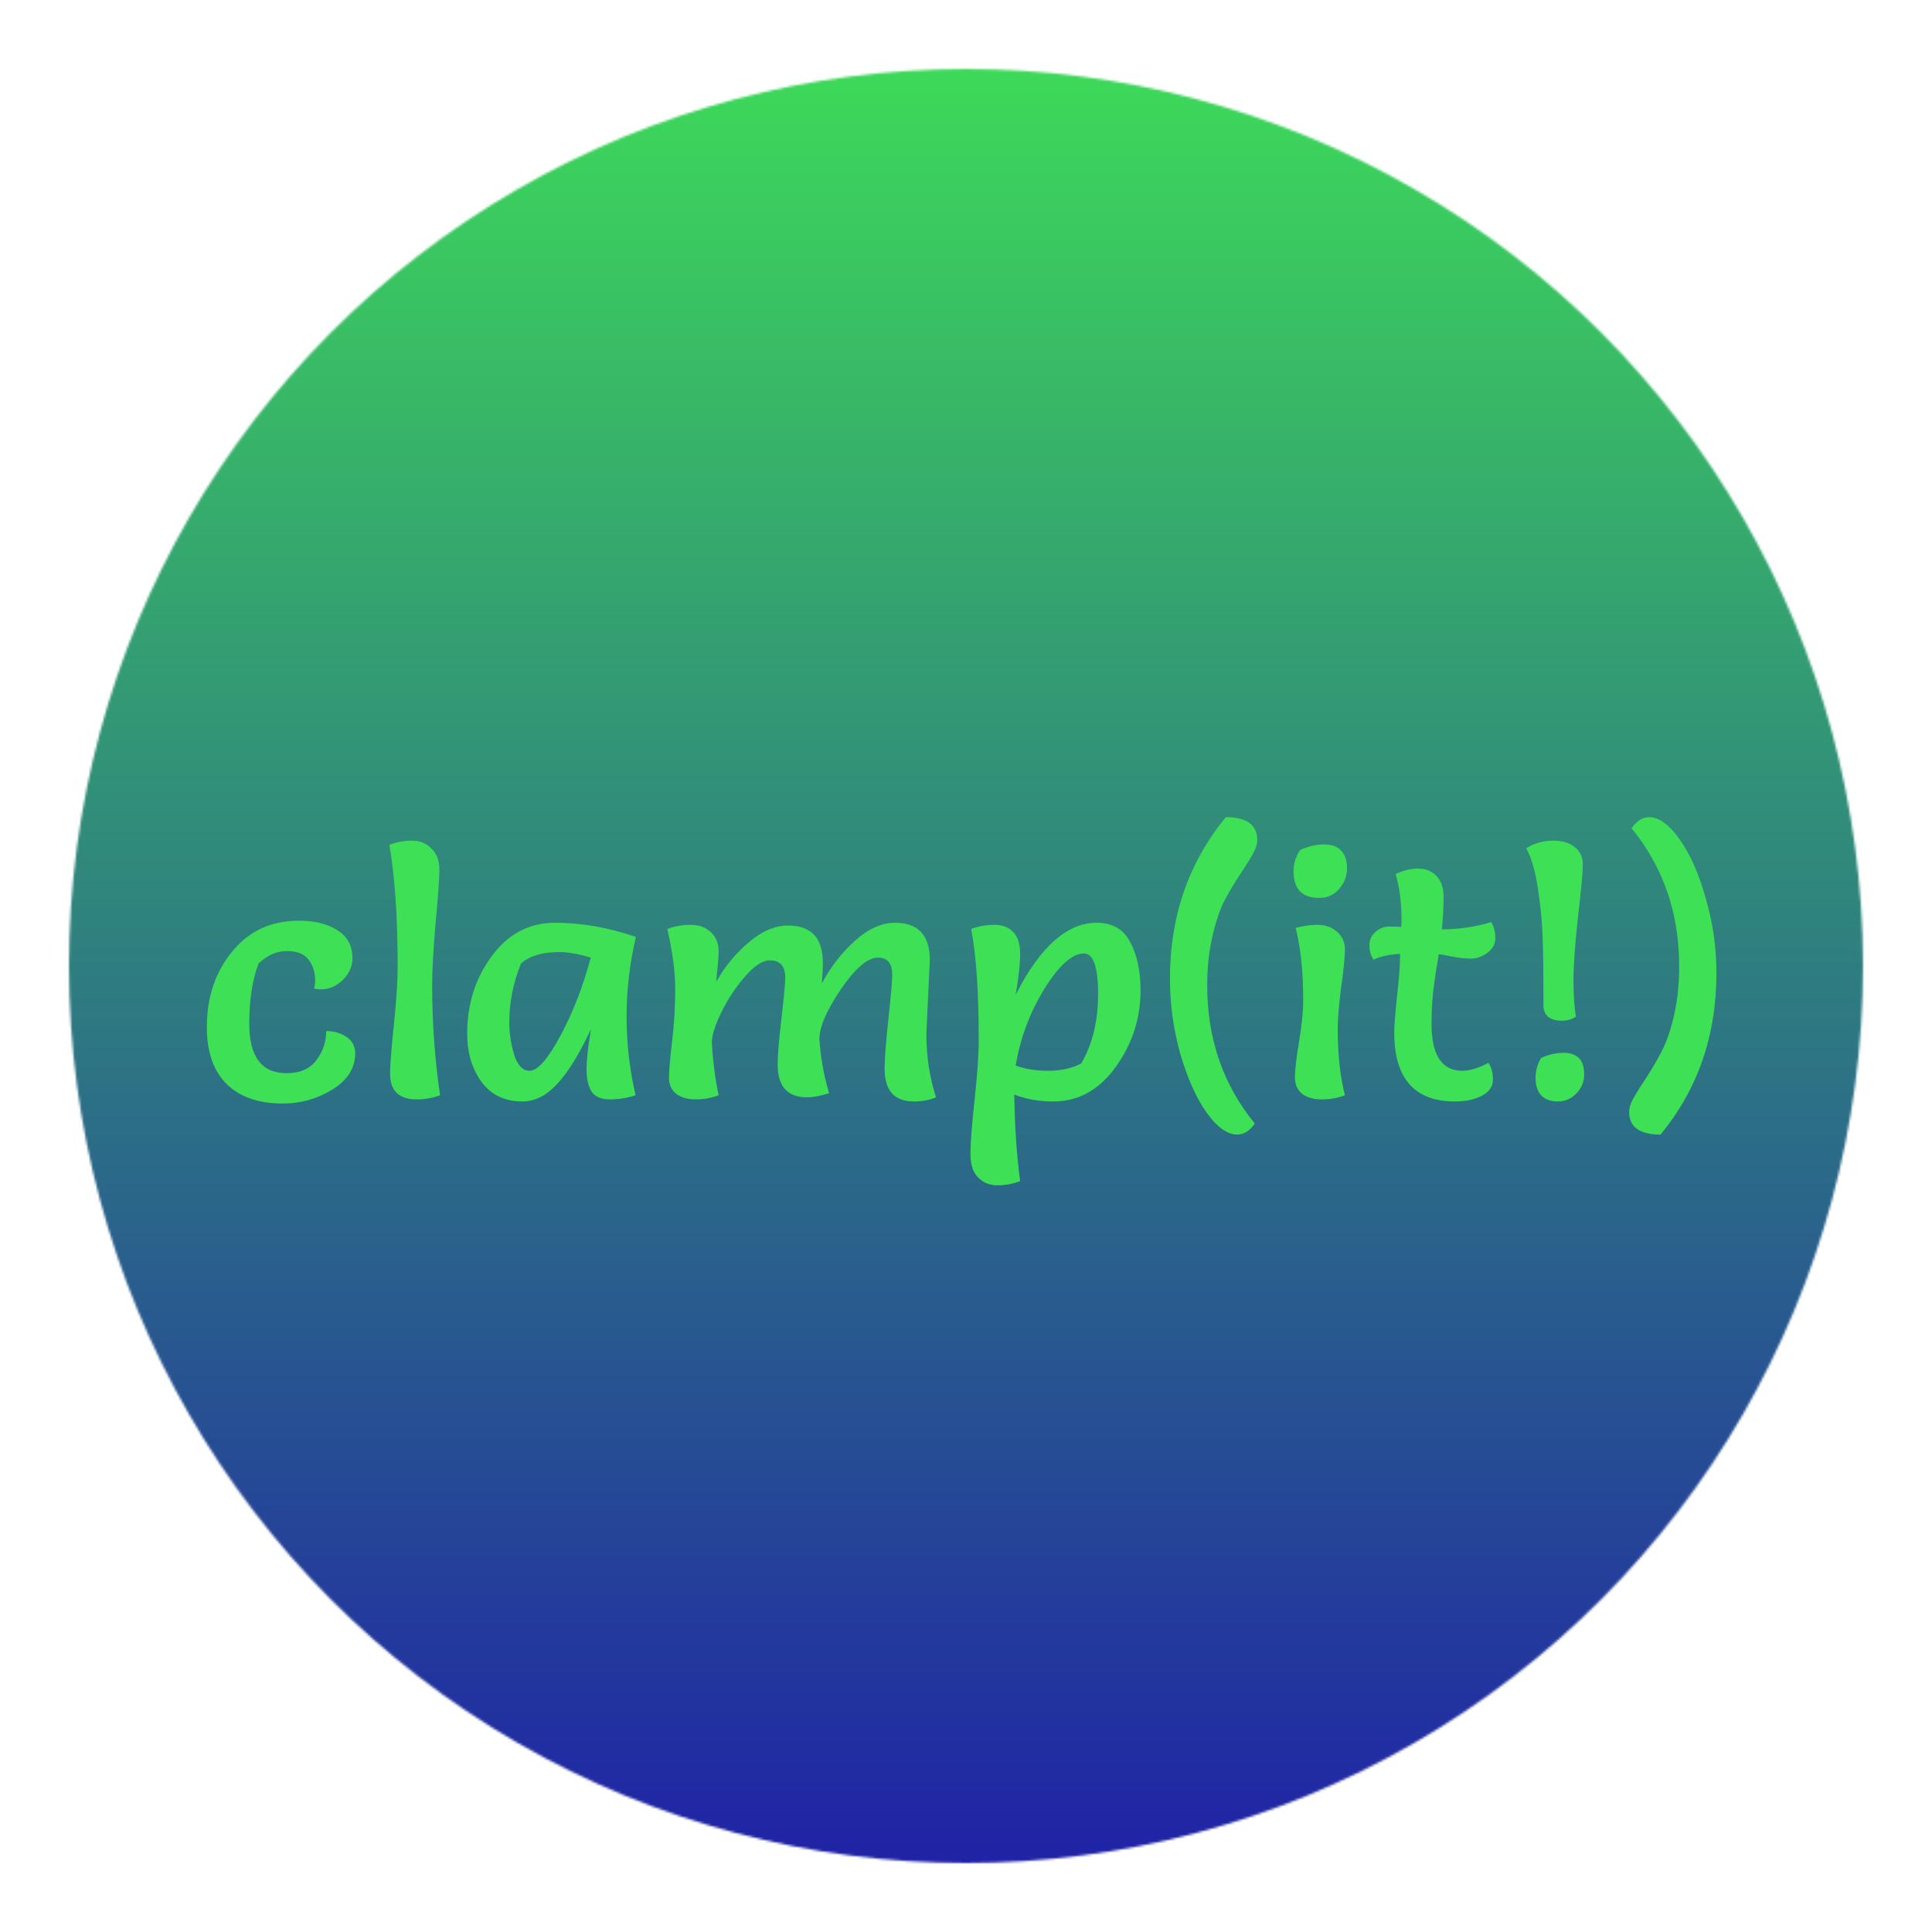 <svg width="840" height="840" viewBox="0 0 840 840" fill="none" xmlns="http://www.w3.org/2000/svg">
<mask id="mask0_962_5" style="mask-type:alpha" maskUnits="userSpaceOnUse" x="30" y="30" width="780" height="780">
<circle cx="420" cy="420" r="390" fill="#D9D9D9"/>
</mask>
<g mask="url(#mask0_962_5)">
<rect width="840" height="840" fill="url(#paint0_linear_962_5)"/>
<g filter="url(#filter0_d_962_5)">
<path d="M123.08 475.8C112.38 475.8 104.18 472.95 98.48 467.25C92.78 461.55 89.93 453.35 89.93 442.65C89.93 429.65 93.58 418.7 100.88 409.8C108.18 400.8 117.88 396.3 129.98 396.3C136.88 396.3 142.48 397.7 146.78 400.5C151.08 403.2 153.23 407.25 153.23 412.65C153.23 416.15 151.83 419.3 149.03 422.1C146.23 424.8 143.08 426.15 139.58 426.15C138.78 426.15 137.78 426.05 136.58 425.85C136.88 424.55 137.03 423.4 137.03 422.4C137.03 418.8 136.08 415.75 134.18 413.25C132.28 410.75 129.13 409.5 124.73 409.5C120.33 409.5 116.23 411.3 112.43 414.9C109.73 421.9 108.38 430.65 108.38 441.15C108.38 455.45 113.78 462.6 124.58 462.6C130.38 462.6 134.68 460.75 137.48 457.05C140.38 453.25 141.83 449 141.83 444.3C145.23 444.3 148.18 445.15 150.68 446.85C153.18 448.55 154.43 450.9 154.43 453.9C154.43 460.4 151.08 465.7 144.38 469.8C137.78 473.8 130.68 475.8 123.08 475.8ZM169.294 363.3C172.494 362.1 175.794 361.5 179.194 361.5C182.594 361.5 185.394 362.65 187.594 364.95C189.894 367.15 191.044 370.2 191.044 374.1C191.044 377.9 190.494 385.6 189.394 397.2C188.394 408.7 187.894 417.75 187.894 424.35C187.894 440.65 189.044 456.6 191.344 472.2C188.144 473.4 184.744 474 181.144 474C173.444 474 169.594 470.25 169.594 462.75C169.594 459.15 170.144 452.1 171.244 441.6C172.344 431 172.894 422.5 172.894 416.1C172.894 394.8 171.694 377.2 169.294 363.3ZM276.477 403.35C273.777 414.85 272.427 426.4 272.427 438C272.427 449.5 273.727 460.9 276.327 472.2C272.727 473.4 269.027 474 265.227 474C261.427 474 258.777 472.9 257.277 470.7C255.777 468.4 255.027 465.15 255.027 460.95C255.027 456.65 255.677 450.8 256.977 443.4C249.877 458.6 243.027 468.2 236.427 472.2C233.427 474 230.327 474.9 227.127 474.9C219.527 474.9 213.627 472.1 209.427 466.5C205.227 460.8 203.127 453.75 203.127 445.35C203.127 432.55 206.677 421.35 213.777 411.75C220.877 402.05 230.077 397.2 241.377 397.2C252.777 397.2 264.477 399.25 276.477 403.35ZM256.827 412.35C251.527 410.75 247.027 409.95 243.327 409.95C235.827 409.95 230.227 411.6 226.527 414.9C223.127 423.3 221.427 431.85 221.427 440.55C221.427 445.15 222.127 449.8 223.527 454.5C225.027 459.2 227.277 461.55 230.277 461.55C233.777 461.55 238.277 456.4 243.777 446.1C249.277 435.8 253.627 424.55 256.827 412.35ZM404.265 413.4L402.765 445.5C402.765 455.2 404.165 464.4 406.965 473.1C404.165 474.3 400.965 474.9 397.365 474.9C388.865 474.9 384.615 470.15 384.615 460.65C384.615 456.35 385.165 449.15 386.265 439.05C387.365 428.85 387.915 422.45 387.915 419.85C387.915 414.85 385.865 412.35 381.765 412.35C377.265 412.35 371.865 416.95 365.565 426.15C359.365 435.35 356.265 442.55 356.265 447.75C356.765 455.65 358.165 463.5 360.465 471.3C356.665 472.5 353.465 473.1 350.865 473.1C342.365 473.1 338.115 468.35 338.115 458.85C338.115 454.85 338.665 448.15 339.765 438.75C340.865 429.35 341.415 423.45 341.415 421.05C341.415 416.05 339.165 413.55 334.665 413.55C331.565 413.55 328.015 415.85 324.015 420.45C320.015 425.05 316.615 430.15 313.815 435.75C311.115 441.25 309.665 445.65 309.465 448.95C309.965 457.55 310.965 465.3 312.465 472.2C309.265 473.4 305.915 474 302.415 474C299.015 474 296.215 473.2 294.015 471.6C291.915 469.9 290.865 467.6 290.865 464.7C290.865 461.7 291.315 456.4 292.215 448.8C293.115 441.1 293.565 433.5 293.565 426C293.565 418.4 292.415 409.7 290.115 399.9C293.315 398.7 296.715 398.1 300.315 398.1C303.915 398.1 306.815 399.15 309.015 401.25C311.315 403.35 312.465 406.15 312.465 409.65C312.465 411.45 312.115 415.85 311.415 422.85C315.115 416.25 319.815 410.55 325.515 405.75C331.215 400.85 336.915 398.4 342.615 398.4C352.715 398.4 357.765 403.8 357.765 414.6C357.765 417.3 357.615 420.3 357.315 423.6C361.015 416.6 365.765 410.45 371.565 405.15C377.465 399.85 383.315 397.2 389.115 397.2C399.215 397.2 404.265 402.6 404.265 413.4ZM441.584 459.3C445.684 460.8 450.434 461.55 455.834 461.55C461.234 461.55 465.984 460.5 470.084 458.4C474.984 450 477.434 439.95 477.434 428.25C477.434 416.45 475.384 410.55 471.284 410.55C466.184 410.55 460.434 415.7 454.034 426C447.734 436.3 443.584 447.4 441.584 459.3ZM441.584 428.55C452.184 407.65 463.934 397.2 476.834 397.2C483.634 397.2 488.484 400 491.384 405.6C494.384 411.1 495.884 418.1 495.884 426.6C495.884 438.8 492.284 449.9 485.084 459.9C477.884 469.9 468.834 474.9 457.934 474.9C451.734 474.9 446.084 473.9 440.984 471.9C441.184 485.6 442.034 498.15 443.534 509.55C440.334 510.75 437.034 511.35 433.634 511.35C430.234 511.35 427.434 510.2 425.234 507.9C423.034 505.7 421.934 502.3 421.934 497.7C421.934 493.1 422.534 485.25 423.734 474.15C424.934 463.05 425.534 454.35 425.534 448.05C425.534 427.25 424.434 411.2 422.234 399.9C425.434 398.7 428.784 398.1 432.284 398.1C435.884 398.1 438.634 399.15 440.534 401.25C442.534 403.25 443.534 406.45 443.534 410.85C443.534 415.15 442.884 421.05 441.584 428.55ZM532.97 351.3C542.07 351.3 546.62 354.6 546.62 361.2C546.62 363.1 545.87 365.35 544.37 367.95C542.87 370.45 541.07 373.3 538.97 376.5C536.87 379.6 534.72 383.2 532.52 387.3C530.42 391.3 528.62 396.6 527.12 403.2C525.62 409.7 524.87 416.8 524.87 424.5C524.87 447.6 531.77 467.6 545.57 484.5C543.37 487.7 540.82 489.3 537.92 489.3C533.62 489.3 529.17 486.1 524.57 479.7C520.07 473.3 516.27 464.8 513.17 454.2C510.17 443.5 508.67 432.6 508.67 421.5C508.67 394.4 516.77 371 532.97 351.3ZM563.312 399.45C566.512 398.55 569.712 398.1 572.912 398.1C576.212 398.1 579.012 399.1 581.312 401.1C583.612 403.1 584.762 405.7 584.762 408.9C584.762 412 584.212 417.45 583.112 425.25C582.112 432.95 581.612 438.95 581.612 443.25C581.612 454.45 582.662 464.1 584.762 472.2C581.662 473.4 578.312 474 574.712 474C571.112 474 568.262 473.2 566.162 471.6C564.062 469.9 563.012 467.5 563.012 464.4C563.012 461.2 563.612 456 564.812 448.8C566.012 441.6 566.612 435.65 566.612 430.95C566.612 418.45 565.512 407.95 563.312 399.45ZM565.262 365.55C568.762 363.95 572.212 363.15 575.612 363.15C579.012 363.15 581.512 364.05 583.112 365.85C584.812 367.55 585.662 370.1 585.662 373.5C585.662 376.9 584.512 379.9 582.212 382.5C580.012 385.1 577.112 386.4 573.512 386.4C566.112 386.4 562.412 382.55 562.412 374.85C562.412 371.45 563.362 368.35 565.262 365.55ZM606.795 376.05C609.995 374.45 613.245 373.65 616.545 373.65C619.845 373.65 622.495 374.7 624.495 376.8C626.595 378.9 627.645 382 627.645 386.1C627.645 390.2 627.395 394.85 626.895 400.05C634.395 400.05 641.545 399 648.345 396.9C649.545 398.9 650.145 401.25 650.145 403.95C650.145 406.55 648.945 408.7 646.545 410.4C644.245 412 641.895 412.8 639.495 412.8C637.095 412.8 634.395 412.5 631.395 411.9C628.395 411.3 626.445 410.95 625.545 410.85C625.445 411.75 625.145 413.55 624.645 416.25C624.245 418.95 623.895 421.3 623.595 423.3C622.795 428.8 622.395 434.7 622.395 441C622.395 454.7 626.845 461.55 635.745 461.55C639.045 461.55 642.845 460.4 647.145 458.1C648.445 460 649.095 462.45 649.095 465.45C649.095 468.45 647.445 470.8 644.145 472.5C640.945 474.1 637.095 474.9 632.595 474.9C614.995 474.9 606.195 464.9 606.195 444.9C606.195 442 606.595 436.75 607.395 429.15C608.295 421.55 608.745 415.4 608.745 410.7C603.945 411 600.095 411.85 597.195 413.25C595.995 411.45 595.395 409.4 595.395 407.1C595.395 404.7 596.245 402.75 597.945 401.25C599.645 399.65 601.745 398.85 604.245 398.85C606.745 398.85 608.395 398.9 609.195 399C609.295 398.2 609.345 397.15 609.345 395.85C609.345 388.35 608.495 381.75 606.795 376.05ZM670.024 456C673.224 454.5 676.474 453.75 679.774 453.75C685.774 453.75 688.774 456.85 688.774 463.05C688.774 466.35 687.624 469.15 685.324 471.45C683.124 473.75 680.424 474.9 677.224 474.9C674.124 474.9 671.724 474 670.024 472.2C668.424 470.3 667.624 467.8 667.624 464.7C667.624 461.6 668.424 458.7 670.024 456ZM663.574 364.8C667.174 362.6 671.024 361.5 675.124 361.5C679.324 361.5 682.524 362.45 684.724 364.35C687.024 366.15 688.174 368.7 688.174 372C688.174 375.3 687.474 382.9 686.074 394.8C684.774 406.7 684.124 415.8 684.124 422.1C684.124 428.4 684.474 433.7 685.174 438C683.474 439.2 681.424 439.8 679.024 439.8C676.624 439.8 674.674 439.25 673.174 438.15C671.774 436.95 671.074 435.3 671.074 433.2C671.074 421.2 670.974 412 670.774 405.6C670.674 399.1 670.024 391.7 668.824 383.4C667.624 375.1 665.874 368.9 663.574 364.8ZM721.978 489.3C712.878 489.3 708.328 486 708.328 479.4C708.328 477.5 709.078 475.3 710.578 472.8C712.078 470.2 713.878 467.35 715.978 464.25C718.078 461.05 720.178 457.45 722.278 453.45C724.478 449.35 726.328 444.05 727.828 437.55C729.328 430.95 730.078 423.8 730.078 416.1C730.078 393 723.178 373 709.378 356.1C711.578 352.9 714.128 351.3 717.028 351.3C721.328 351.3 725.728 354.5 730.228 360.9C734.828 367.3 738.628 375.85 741.628 386.55C744.728 397.15 746.278 408 746.278 419.1C746.278 446.2 738.178 469.6 721.978 489.3Z" fill="url(#paint1_linear_962_5)"/>
</g>
</g>
<defs>
<filter id="filter0_d_962_5" x="85.93" y="351.3" width="664.348" height="168.05" filterUnits="userSpaceOnUse" color-interpolation-filters="sRGB">
<feFlood flood-opacity="0" result="BackgroundImageFix"/>
<feColorMatrix in="SourceAlpha" type="matrix" values="0 0 0 0 0 0 0 0 0 0 0 0 0 0 0 0 0 0 127 0" result="hardAlpha"/>
<feOffset dy="4"/>
<feGaussianBlur stdDeviation="2"/>
<feComposite in2="hardAlpha" operator="out"/>
<feColorMatrix type="matrix" values="0 0 0 0 0 0 0 0 0 0 0 0 0 0 0 0 0 0 0.5 0"/>
<feBlend mode="normal" in2="BackgroundImageFix" result="effect1_dropShadow_962_5"/>
<feBlend mode="normal" in="SourceGraphic" in2="effect1_dropShadow_962_5" result="shape"/>
</filter>
<linearGradient id="paint0_linear_962_5" x1="420" y1="0" x2="420" y2="840" gradientUnits="userSpaceOnUse">
<stop stop-color="#3EE056"/>
<stop offset="0.514" stop-color="#2E7B81"/>
<stop offset="1" stop-color="#1E1BA9"/>
</linearGradient>
<linearGradient id="paint1_linear_962_5" x1="85" y1="420" x2="755" y2="420" gradientUnits="userSpaceOnUse">
<stop stop-color="#3EE056"/>
<stop offset="1" stop-color="#3EE056"/>
</linearGradient>
</defs>
</svg>
